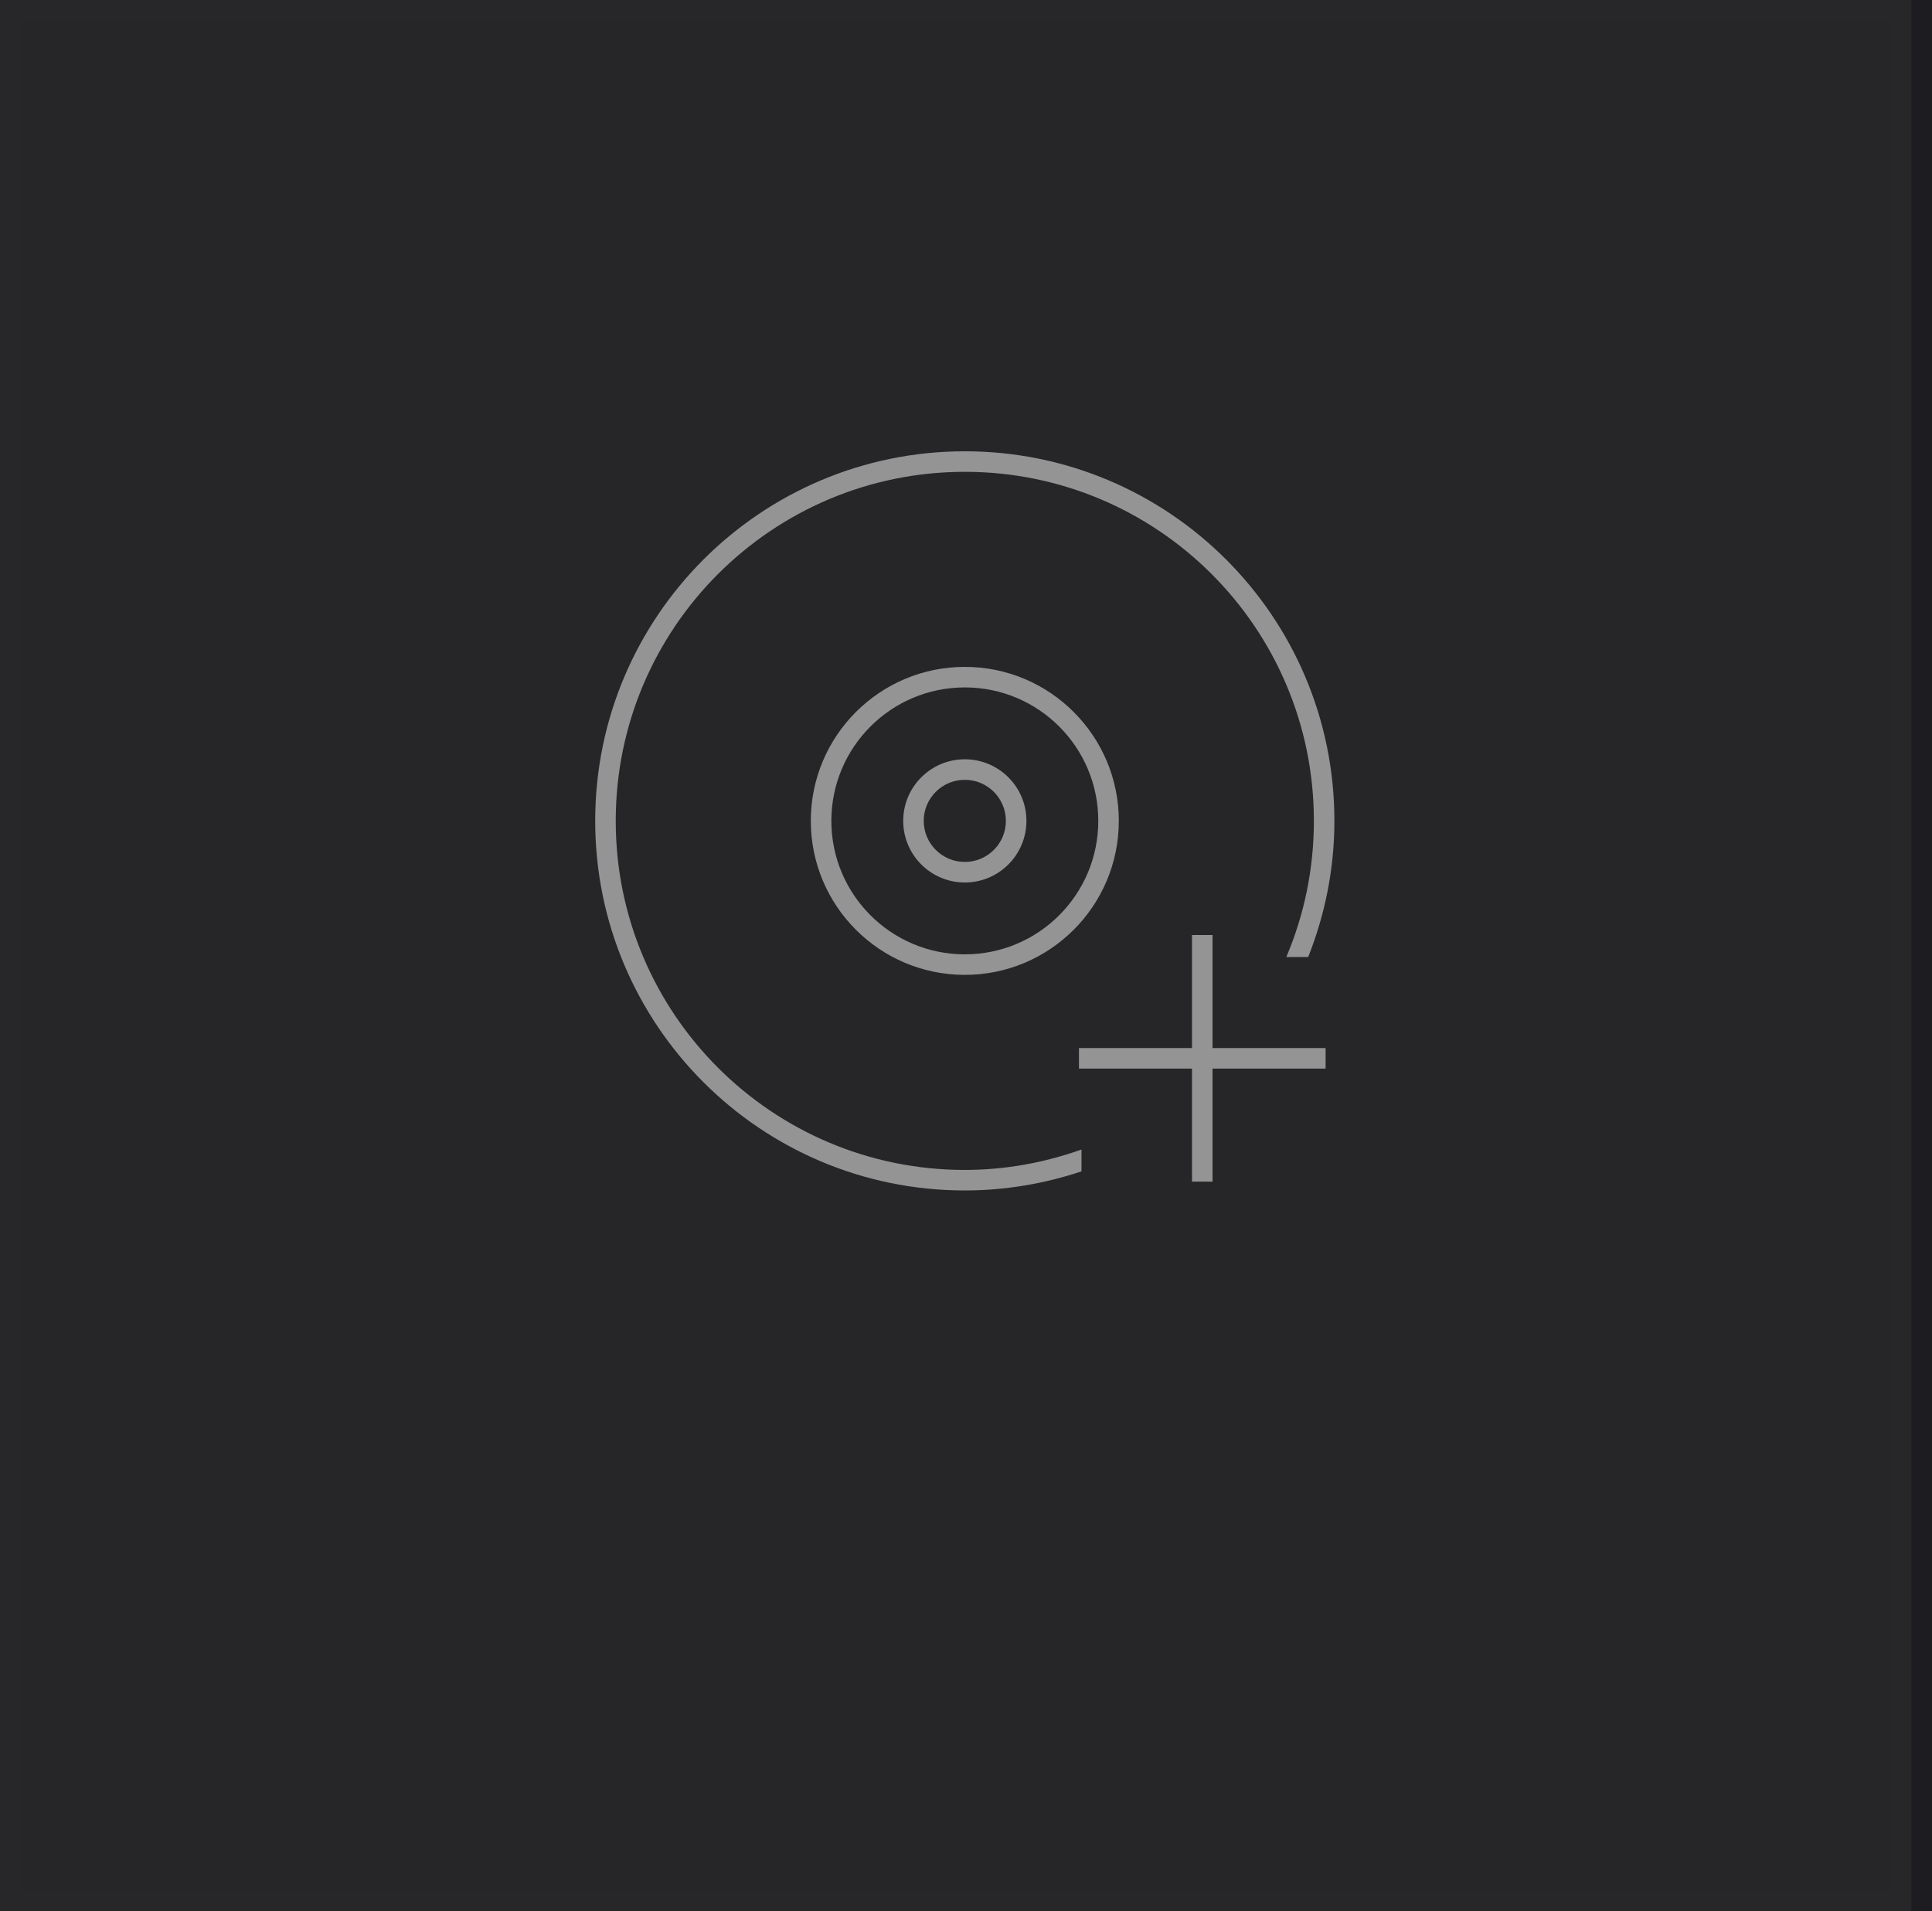 <?xml version="1.0" encoding="iso-8859-1"?>
<!-- Generator: Adobe Illustrator 16.0.0, SVG Export Plug-In . SVG Version: 6.00 Build 0)  -->
<!DOCTYPE svg PUBLIC "-//W3C//DTD SVG 1.1//EN" "http://www.w3.org/Graphics/SVG/1.1/DTD/svg11.dtd">
<svg version="1.1" xmlns="http://www.w3.org/2000/svg" xmlns:xlink="http://www.w3.org/1999/xlink" x="0px" y="0px" width="94px"
	 height="93px" viewBox="0 0 94 93" style="enable-background:new 0 0 94 93;" xml:space="preserve">
<g id="&#x5F62;&#x72B6;_201_&#x526F;&#x672C;_14_1_" style="enable-background:new    ;">
	<g id="&#x5F62;&#x72B6;_201_&#x526F;&#x672C;_14">
		<g>
			<rect x="1" style="fill-rule:evenodd;clip-rule:evenodd;fill:#1C1C21;" width="93" height="93"/>
		</g>
	</g>
</g>
<g id="&#x5F62;&#x72B6;_201_&#x526F;&#x672C;_15_1_" style="enable-background:new    ;">
	<g id="&#x5F62;&#x72B6;_201_&#x526F;&#x672C;_15">
		<g>
			<rect style="fill-rule:evenodd;clip-rule:evenodd;fill:#262628;" width="93" height="93"/>
		</g>
	</g>
</g>
<g id="&#x77E9;&#x5F62;_1_1_" style="opacity:0.102;enable-background:new    ;">
	<g id="&#x77E9;&#x5F62;_1">
		<g>
			<path style="fill-rule:evenodd;clip-rule:evenodd;fill:#2F2F2F;" d="M0,0v93h93V0H0z M92,92H1V1h91V92z"/>
		</g>
	</g>
</g>
<g id="&#x5F62;&#x72B6;_208_1_" style="enable-background:new    ;">
	<g id="&#x5F62;&#x72B6;_208">
		<g>
			<path style="fill-rule:evenodd;clip-rule:evenodd;fill:#949494;" d="M43.945,39.942c0,1.655,1.342,2.998,2.998,2.998
				s2.997-1.343,2.997-2.998s-1.342-2.997-2.997-2.997S43.945,38.287,43.945,39.942z M48.94,39.942c0,1.104-0.895,1.998-1.998,1.998
				s-1.999-0.895-1.999-1.998s0.895-1.998,1.999-1.998S48.94,38.839,48.94,39.942z M39.449,39.942c0,4.139,3.354,7.493,7.493,7.493
				c4.138,0,7.493-3.354,7.493-7.493c0-4.138-3.355-7.493-7.493-7.493C42.804,32.449,39.449,35.805,39.449,39.942z M53.436,39.942
				c0,3.587-2.906,6.494-6.493,6.494s-6.494-2.907-6.494-6.494c0-3.586,2.907-6.494,6.494-6.494S53.436,36.356,53.436,39.942z
				 M46.942,21.959c-9.932,0-17.983,8.052-17.983,17.983c0,9.933,8.051,17.983,17.983,17.983c1.985,0,3.891-0.335,5.677-0.929
				v-1.063c-1.777,0.632-3.683,0.993-5.677,0.993c-9.38,0-16.984-7.604-16.984-16.984c0-9.38,7.604-16.984,16.984-16.984
				c9.38,0,16.984,7.604,16.984,16.984c0,2.35-0.478,4.588-1.341,6.624l1.064,0c0.814-2.051,1.275-4.281,1.275-6.623
				C64.926,30.011,56.874,21.959,46.942,21.959z"/>
		</g>
	</g>
</g>
<g id="&#x5F62;&#x72B6;_207_1_" style="enable-background:new    ;">
	<g id="&#x5F62;&#x72B6;_207">
		<g>
			<polygon style="fill-rule:evenodd;clip-rule:evenodd;fill:#949494;" points="64.496,50.996 58.996,50.996 58.996,45.496 
				57.996,45.496 57.996,50.996 52.496,50.996 52.496,51.996 57.996,51.996 57.996,57.496 58.996,57.496 58.996,51.996 
				64.496,51.996 			"/>
		</g>
	</g>
</g>
</svg>
